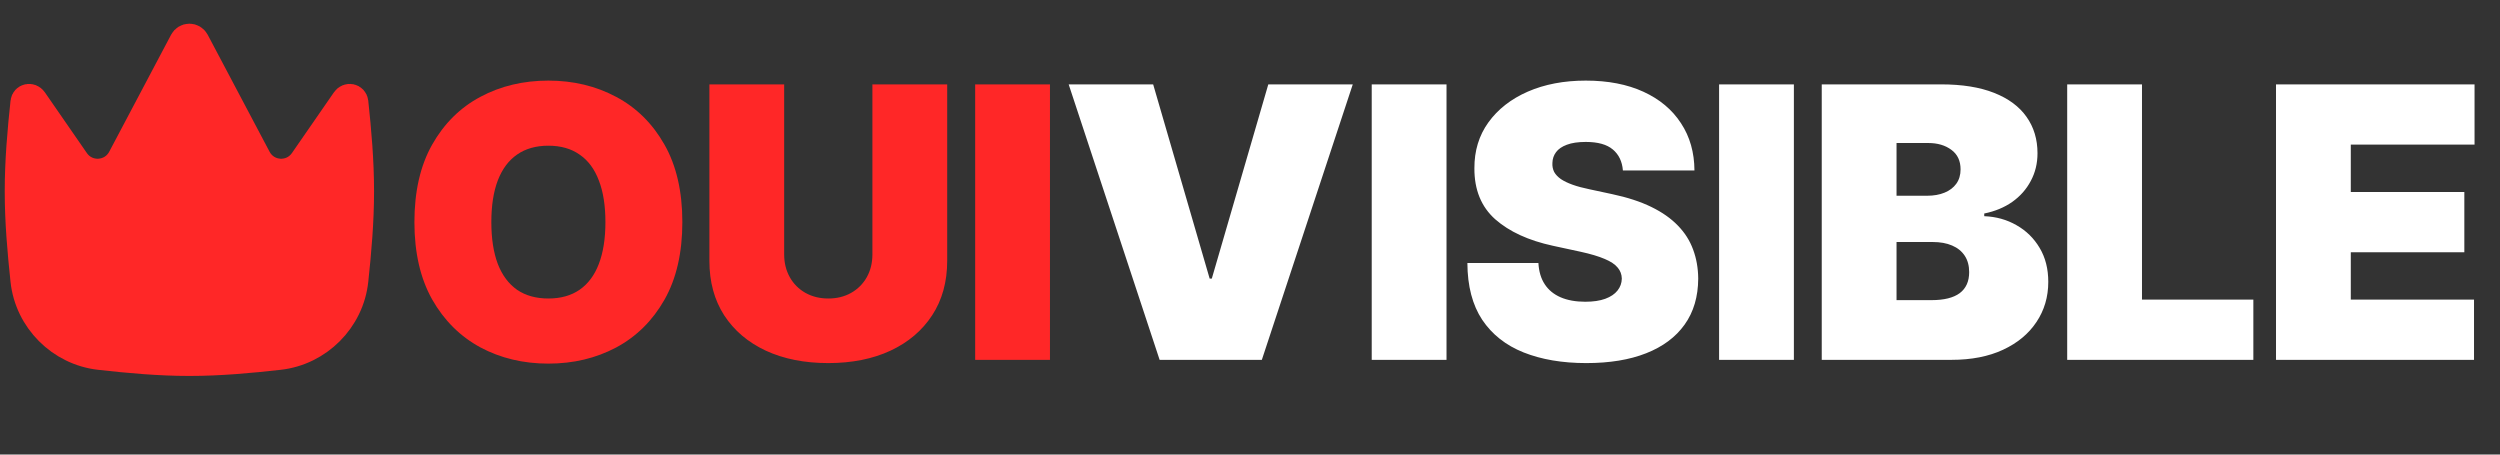 <svg width="132" height="24" viewBox="0 0 132 24" fill="none" xmlns="http://www.w3.org/2000/svg">
<rect x="0" y="0" width="132" height="24" fill="#333333" stroke="none"/>
<path d="M36.028 11.727C36.028 13.347 35.714 14.713 35.084 15.825C34.454 16.933 33.604 17.774 32.534 18.347C31.464 18.915 30.271 19.199 28.954 19.199C27.629 19.199 26.431 18.912 25.361 18.34C24.296 17.762 23.448 16.919 22.818 15.811C22.193 14.698 21.881 13.337 21.881 11.727C21.881 10.108 22.193 8.744 22.818 7.636C23.448 6.524 24.296 5.683 25.361 5.115C26.431 4.542 27.629 4.256 28.954 4.256C30.271 4.256 31.464 4.542 32.534 5.115C33.604 5.683 34.454 6.524 35.084 7.636C35.714 8.744 36.028 10.108 36.028 11.727ZM31.966 11.727C31.966 10.856 31.85 10.122 31.618 9.526C31.391 8.924 31.052 8.47 30.602 8.162C30.157 7.849 29.608 7.693 28.954 7.693C28.301 7.693 27.75 7.849 27.3 8.162C26.855 8.47 26.516 8.924 26.284 9.526C26.057 10.122 25.943 10.856 25.943 11.727C25.943 12.598 26.057 13.335 26.284 13.936C26.516 14.533 26.855 14.987 27.3 15.3C27.75 15.607 28.301 15.761 28.954 15.761C29.608 15.761 30.157 15.607 30.602 15.3C31.052 14.987 31.391 14.533 31.618 13.936C31.85 13.335 31.966 12.598 31.966 11.727ZM46.063 4.455H50.012V13.773C50.012 14.881 49.747 15.839 49.217 16.649C48.691 17.454 47.957 18.077 47.015 18.517C46.073 18.953 44.979 19.171 43.734 19.171C42.479 19.171 41.381 18.953 40.438 18.517C39.496 18.077 38.762 17.454 38.237 16.649C37.716 15.839 37.456 14.881 37.456 13.773V4.455H41.404V13.432C41.404 13.882 41.504 14.284 41.703 14.639C41.901 14.99 42.176 15.264 42.526 15.463C42.882 15.662 43.284 15.761 43.734 15.761C44.188 15.761 44.591 15.662 44.941 15.463C45.292 15.264 45.566 14.99 45.765 14.639C45.964 14.284 46.063 13.882 46.063 13.432V4.455ZM55.438 4.455V19H51.489V4.455H55.438Z" fill="#FF2727"/>
<path d="M60.887 4.455L63.87 14.71H63.983L66.966 4.455H71.426L66.625 19H61.228L56.426 4.455H60.887ZM76.376 4.455V19H72.427V4.455H76.376ZM85.689 9C85.651 8.527 85.473 8.157 85.156 7.892C84.843 7.627 84.368 7.494 83.728 7.494C83.321 7.494 82.987 7.544 82.727 7.643C82.471 7.738 82.282 7.868 82.159 8.034C82.036 8.2 81.972 8.389 81.967 8.602C81.957 8.777 81.988 8.936 82.059 9.078C82.135 9.215 82.253 9.341 82.414 9.455C82.575 9.563 82.781 9.663 83.032 9.753C83.283 9.843 83.582 9.923 83.927 9.994L85.12 10.25C85.925 10.421 86.614 10.645 87.187 10.925C87.76 11.204 88.229 11.533 88.593 11.912C88.958 12.286 89.225 12.707 89.396 13.176C89.571 13.645 89.661 14.156 89.666 14.71C89.661 15.667 89.422 16.476 88.948 17.139C88.475 17.802 87.798 18.306 86.917 18.652C86.041 18.998 84.988 19.171 83.757 19.171C82.493 19.171 81.389 18.983 80.447 18.609C79.51 18.235 78.78 17.66 78.26 16.884C77.743 16.102 77.483 15.103 77.478 13.886H81.228C81.252 14.331 81.363 14.706 81.562 15.008C81.761 15.312 82.04 15.541 82.4 15.697C82.765 15.854 83.198 15.932 83.7 15.932C84.121 15.932 84.474 15.88 84.758 15.776C85.042 15.671 85.258 15.527 85.404 15.342C85.551 15.158 85.627 14.947 85.632 14.71C85.627 14.488 85.554 14.294 85.412 14.128C85.274 13.957 85.047 13.806 84.73 13.673C84.412 13.536 83.984 13.408 83.444 13.29L81.995 12.977C80.707 12.698 79.692 12.232 78.948 11.578C78.21 10.92 77.843 10.023 77.848 8.886C77.843 7.963 78.089 7.156 78.586 6.464C79.088 5.768 79.782 5.226 80.667 4.838C81.557 4.45 82.578 4.256 83.728 4.256C84.903 4.256 85.918 4.452 86.775 4.845C87.632 5.238 88.293 5.792 88.757 6.507C89.225 7.217 89.462 8.048 89.467 9H85.689ZM94.717 4.455V19H90.768V4.455H94.717ZM96.188 19V4.455H102.495C103.603 4.455 104.533 4.604 105.286 4.902C106.044 5.2 106.614 5.622 106.998 6.166C107.386 6.711 107.58 7.352 107.58 8.091C107.58 8.626 107.462 9.114 107.225 9.554C106.993 9.994 106.666 10.364 106.245 10.662C105.824 10.956 105.331 11.159 104.768 11.273V11.415C105.393 11.438 105.961 11.597 106.472 11.891C106.984 12.18 107.391 12.579 107.694 13.091C107.997 13.598 108.149 14.194 108.149 14.881C108.149 15.676 107.94 16.384 107.524 17.004C107.112 17.625 106.524 18.112 105.762 18.467C105 18.822 104.091 19 103.035 19H96.188ZM100.137 15.847H101.984C102.647 15.847 103.144 15.723 103.475 15.477C103.807 15.226 103.972 14.857 103.972 14.369C103.972 14.028 103.894 13.74 103.738 13.503C103.582 13.266 103.359 13.086 103.07 12.963C102.786 12.84 102.443 12.778 102.041 12.778H100.137V15.847ZM100.137 10.335H101.756C102.102 10.335 102.408 10.281 102.673 10.172C102.938 10.063 103.144 9.907 103.291 9.703C103.442 9.495 103.518 9.241 103.518 8.943C103.518 8.493 103.357 8.15 103.035 7.913C102.713 7.672 102.306 7.551 101.813 7.551H100.137V10.335ZM109.148 19V4.455H113.097V15.818H118.977V19H109.148ZM120.173 19V4.455H130.656V7.636H124.122V10.136H130.117V13.318H124.122V15.818H130.628V19H120.173Z" fill="white"/>
<path d="M1.302 5.393C1.327 5.161 1.615 5.104 1.748 5.296L3.971 8.51C4.586 9.399 5.923 9.319 6.428 8.364L9.698 2.182C9.758 2.07 9.874 2 10 2C10.126 2 10.242 2.07 10.302 2.182L13.572 8.364C14.077 9.319 15.414 9.399 16.029 8.51L18.252 5.296C18.385 5.104 18.673 5.161 18.698 5.393C18.862 6.925 19 8.497 19 10.1C19 11.703 18.862 13.275 18.698 14.807C18.476 16.881 16.807 18.55 14.734 18.781C13.194 18.953 11.612 19.1 10 19.1C8.388 19.1 6.806 18.953 5.266 18.781C3.193 18.55 1.524 16.881 1.302 14.807C1.138 13.275 1 11.703 1 10.1C1 8.497 1.138 6.925 1.302 5.393Z" fill="#FF2727"/>
<path d="M1.302 5.393C1.327 5.161 1.615 5.104 1.748 5.296L3.971 8.51C4.586 9.399 5.923 9.319 6.428 8.364L9.698 2.182C9.758 2.07 9.874 2 10 2C10.126 2 10.242 2.07 10.302 2.182L13.572 8.364C14.077 9.319 15.414 9.399 16.029 8.51L18.252 5.296C18.385 5.104 18.673 5.161 18.698 5.393C18.862 6.925 19 8.497 19 10.1C19 11.703 18.862 13.275 18.698 14.807C18.476 16.881 16.807 18.55 14.734 18.781C13.194 18.953 11.612 19.1 10 19.1C8.388 19.1 6.806 18.953 5.266 18.781C3.193 18.55 1.524 16.881 1.302 14.807C1.138 13.275 1 11.703 1 10.1C1 8.497 1.138 6.925 1.302 5.393Z" stroke="#FF2727" stroke-width="1.5" stroke-linecap="round" stroke-linejoin="round"/>
</svg>
